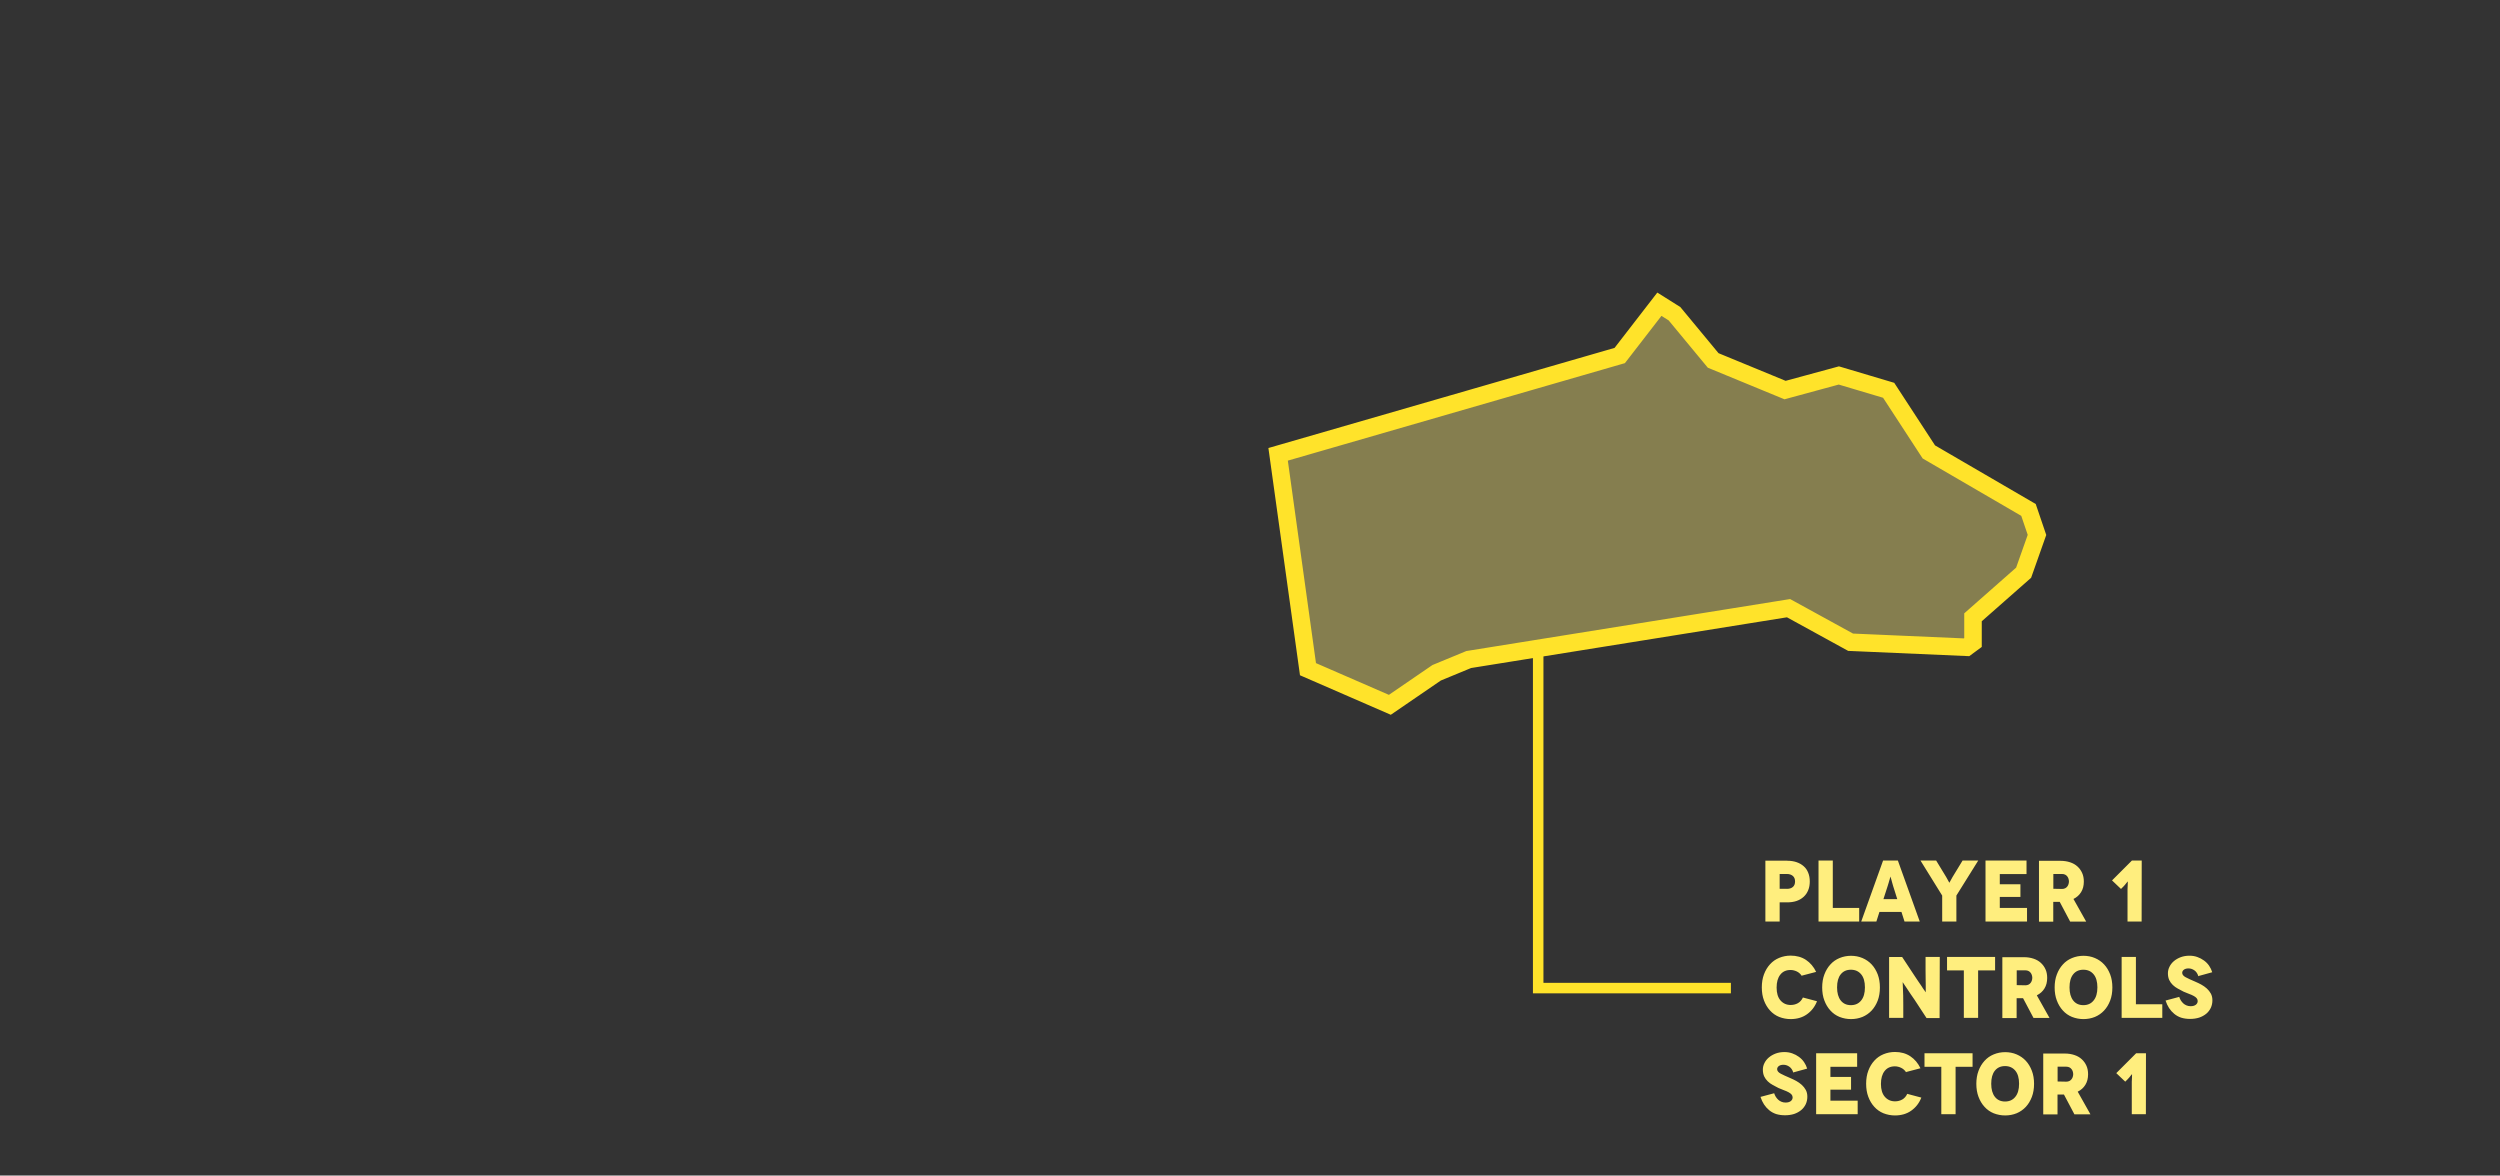<svg width="1427" height="671" viewBox="0 0 1427 671" fill="none" xmlns="http://www.w3.org/2000/svg">
<rect x="0" y="0" width="1427" height="671" fill="#333333" stroke="none"/>
<path d="M878 370V564H988" stroke="#FFE32A" stroke-width="6"/>
<path d="M955.807 179.077L977.082 204.778L977.877 205.737L979.028 206.213L1017.34 222.004L1018.92 222.652L1020.56 222.205L1049.61 214.308L1078.04 222.776L1100.33 256.957L1100.98 257.95L1102 258.547L1157.86 291.067L1162.71 305.326L1155.08 326.903L1127.88 350.859L1126.19 352.353V366.749L1122.5 369.466L1056.32 366.585L1022.41 347.973L1020.9 347.146L1019.21 347.419L838.902 376.369L838.325 376.462L837.785 376.686L820.506 383.828L820.022 384.028L819.591 384.324L793.326 402.311L746.596 381.975L729.548 259.33L922.973 203.385L924.541 202.932L925.539 201.64L947.179 173.649L955.807 179.077Z" fill="#FFED7A" fill-opacity="0.4" stroke="#FFE32A" stroke-width="10"/>
<path d="M1007.68 491.262H1020.1L1020.05 491.311C1022.07 491.311 1023.86 491.576 1025.42 492.106C1027.01 492.636 1028.38 493.415 1029.54 494.442C1030.67 495.403 1031.53 496.645 1032.13 498.169C1032.73 499.66 1033.02 501.317 1033.02 503.139C1033.02 504.961 1032.73 506.618 1032.13 508.109C1031.53 509.6 1030.67 510.859 1029.54 511.886C1028.38 512.946 1027.03 513.741 1025.47 514.271C1023.91 514.802 1022.12 515.067 1020.1 515.067H1015.83V526H1007.68V491.262ZM1015.83 507.314H1019.9V507.363C1021.39 507.363 1022.55 506.999 1023.38 506.27C1024.21 505.541 1024.62 504.498 1024.62 503.139C1024.62 501.781 1024.21 500.737 1023.38 500.008C1022.52 499.246 1021.36 498.865 1019.9 498.865H1015.83V507.314ZM1046.16 518.247H1061.22V526H1038.01V491.212H1046.16V518.247ZM1087.09 526L1085.35 520.533H1072.78L1071.04 526H1062.39L1074.86 491.212H1083.31L1095.79 526H1087.09ZM1075.06 513.228H1082.96L1080.58 505.674C1080.31 504.812 1080.13 504.166 1080.03 503.736C1079.9 503.172 1079.75 502.609 1079.58 502.046C1079.55 501.913 1079.49 501.715 1079.39 501.449C1079.32 501.151 1079.27 500.953 1079.24 500.853L1079.09 500.406H1079.04L1078.94 500.853C1078.91 500.953 1078.84 501.151 1078.74 501.449C1078.67 501.715 1078.62 501.913 1078.59 502.046C1078.56 502.178 1078.47 502.443 1078.34 502.841C1078.24 503.205 1078.16 503.504 1078.09 503.736L1077.5 505.674L1075.06 513.228ZM1120.23 491.212H1129.17L1116.7 511.19V526H1108.6V511.19L1096.22 491.212H1105.17L1110.88 500.605C1111.48 501.665 1111.91 502.443 1112.17 502.94C1112.47 503.537 1112.64 503.835 1112.67 503.835H1112.72C1112.75 503.835 1112.92 503.537 1113.22 502.94C1113.48 502.443 1113.91 501.665 1114.51 500.605L1120.23 491.212ZM1141.48 518.247H1157.03V526H1133.33V491.212H1156.74V498.915H1141.48V504.73H1153.26V511.985H1141.48V518.247ZM1190.79 526.05H1181.65L1175.68 514.768H1172V526.099H1163.85V491.361H1176.18C1178.13 491.361 1179.96 491.643 1181.65 492.206C1183.27 492.736 1184.66 493.531 1185.82 494.591C1186.98 495.651 1187.87 496.894 1188.5 498.319C1189.13 499.71 1189.45 501.334 1189.45 503.189C1189.45 505.541 1188.94 507.546 1187.91 509.202C1186.88 510.892 1185.42 512.201 1183.53 513.128L1190.79 526.05ZM1172.05 498.865V507.314L1177.02 507.413C1177.69 507.413 1178.28 507.281 1178.81 507.016C1179.28 506.784 1179.67 506.452 1180.01 506.022C1180.34 505.591 1180.57 505.144 1180.7 504.68C1180.87 504.117 1180.95 503.603 1180.95 503.139C1180.95 502.675 1180.87 502.162 1180.7 501.599C1180.57 501.135 1180.34 500.687 1180.01 500.257C1179.67 499.826 1179.28 499.495 1178.81 499.263C1178.28 498.998 1177.69 498.865 1177.02 498.865H1172.05ZM1216.88 491.212H1222.49L1222.44 526H1214.39V509.799V507.513C1214.39 506.949 1214.43 506.237 1214.49 505.376C1214.52 504.945 1214.54 504.415 1214.54 503.785V503.139H1214.49L1214.29 503.388C1214.06 503.62 1213.88 503.835 1213.75 504.034C1213.61 504.266 1213.36 504.58 1213 504.978C1212.6 505.442 1212.29 505.79 1212.06 506.022L1210.66 507.413L1205.55 502.543L1216.88 491.212ZM1036.65 554.76L1028.5 556.897L1028.45 557.046C1027.72 555.919 1026.78 555.075 1025.62 554.511C1024.43 553.948 1023.23 553.666 1022.04 553.666C1019.52 553.666 1017.57 554.561 1016.18 556.35C1014.78 558.139 1014.09 560.591 1014.09 563.705C1014.09 566.886 1014.83 569.338 1016.32 571.061C1017.82 572.783 1019.75 573.645 1022.14 573.645C1023.63 573.645 1025.01 573.297 1026.26 572.601C1027.49 571.905 1028.43 570.829 1029.1 569.371L1037.15 571.508C1035.92 574.655 1033.98 577.157 1031.33 579.012C1028.78 580.801 1025.7 581.696 1022.09 581.696C1019.84 581.696 1017.65 581.282 1015.53 580.453C1013.51 579.625 1011.77 578.399 1010.31 576.776C1008.85 575.185 1007.71 573.28 1006.88 571.061C1006.05 568.874 1005.64 566.389 1005.64 563.606C1005.64 560.823 1006.05 558.338 1006.88 556.151C1007.71 553.931 1008.85 552.026 1010.31 550.436C1011.77 548.813 1013.51 547.587 1015.53 546.758C1017.62 545.897 1019.8 545.466 1022.09 545.466C1025.47 545.466 1028.38 546.278 1030.84 547.902C1033.32 549.558 1035.26 551.844 1036.65 554.76ZM1040.1 563.606V563.705C1040.1 560.922 1040.51 558.437 1041.34 556.251C1042.17 554.031 1043.31 552.126 1044.77 550.535C1046.23 548.912 1047.97 547.686 1049.99 546.858C1052.08 545.996 1054.26 545.566 1056.55 545.566C1058.9 545.566 1061.09 545.996 1063.11 546.858C1065.13 547.719 1066.87 548.929 1068.33 550.486C1069.78 552.043 1070.94 553.948 1071.81 556.201C1072.63 558.388 1073.05 560.873 1073.05 563.656C1073.05 566.439 1072.63 568.924 1071.81 571.11C1070.94 573.363 1069.78 575.268 1068.33 576.825C1066.87 578.383 1065.13 579.592 1063.11 580.453C1061.05 581.282 1058.87 581.696 1056.55 581.696C1054.3 581.696 1052.11 581.282 1049.99 580.453C1047.97 579.625 1046.23 578.399 1044.77 576.776C1043.31 575.185 1042.17 573.28 1041.34 571.061C1040.51 568.874 1040.1 566.389 1040.1 563.606ZM1048.6 563.606C1048.6 566.787 1049.29 569.271 1050.68 571.061C1052.08 572.85 1054.01 573.744 1056.5 573.744C1058.98 573.744 1060.94 572.85 1062.36 571.061C1063.79 569.305 1064.5 566.82 1064.5 563.606C1064.5 560.359 1063.79 557.874 1062.36 556.151C1060.9 554.395 1058.95 553.517 1056.5 553.517C1054.01 553.517 1052.08 554.395 1050.68 556.151C1049.29 557.874 1048.6 560.359 1048.6 563.606ZM1099.11 546.212H1107.22L1107.12 581.099H1099.66L1092.8 570.613C1092.7 570.448 1091.96 569.371 1090.57 567.383C1090.2 566.853 1089.49 565.776 1088.43 564.153C1087.97 563.424 1087.42 562.612 1086.79 561.717L1086.14 560.723H1086.04L1086.09 561.618C1086.13 561.85 1086.14 562.264 1086.14 562.86C1086.18 563.457 1086.19 563.904 1086.19 564.202C1086.26 565.329 1086.31 566.671 1086.34 568.228C1086.38 569.255 1086.39 570.961 1086.39 573.347V581H1078.29V546.262H1085.75L1093 557.245L1094.79 559.928C1094.86 560.028 1095.54 561.022 1096.83 562.91C1096.99 563.175 1097.26 563.589 1097.62 564.153C1097.99 564.683 1098.27 565.08 1098.47 565.345L1099.16 566.339H1099.21V565.345V562.711C1099.21 561.121 1099.2 559.829 1099.16 558.835C1099.13 557.841 1099.11 556.284 1099.11 554.163V546.212ZM1111.37 546.212H1138.8V553.915H1129.11V581H1120.96V553.915H1111.37V546.212ZM1169.87 581.05H1160.73L1154.76 569.768H1151.09V581.099H1142.94V546.361H1155.26C1157.22 546.361 1159.04 546.643 1160.73 547.206C1162.35 547.736 1163.74 548.531 1164.9 549.591C1166.06 550.651 1166.96 551.894 1167.59 553.319C1168.22 554.71 1168.53 556.334 1168.53 558.189C1168.53 560.541 1168.02 562.546 1166.99 564.202C1165.96 565.892 1164.51 567.201 1162.62 568.128L1169.87 581.05ZM1151.14 553.865V562.314L1156.11 562.413C1156.77 562.413 1157.37 562.281 1157.9 562.016C1158.36 561.784 1158.76 561.452 1159.09 561.022C1159.42 560.591 1159.65 560.144 1159.78 559.68C1159.95 559.117 1160.03 558.603 1160.03 558.139C1160.03 557.675 1159.95 557.162 1159.78 556.599C1159.65 556.135 1159.42 555.687 1159.09 555.257C1158.76 554.826 1158.36 554.495 1157.9 554.263C1157.37 553.998 1156.77 553.865 1156.11 553.865H1151.14ZM1172.79 563.606V563.705C1172.79 560.922 1173.2 558.437 1174.03 556.251C1174.86 554.031 1176 552.126 1177.46 550.535C1178.92 548.912 1180.66 547.686 1182.68 546.858C1184.76 545.996 1186.95 545.566 1189.24 545.566C1191.59 545.566 1193.78 545.996 1195.8 546.858C1197.82 547.719 1199.56 548.929 1201.01 550.486C1202.47 552.043 1203.63 553.948 1204.49 556.201C1205.32 558.388 1205.74 560.873 1205.74 563.656C1205.74 566.439 1205.32 568.924 1204.49 571.11C1203.63 573.363 1202.47 575.268 1201.01 576.825C1199.56 578.383 1197.82 579.592 1195.8 580.453C1193.74 581.282 1191.56 581.696 1189.24 581.696C1186.98 581.696 1184.8 581.282 1182.68 580.453C1180.66 579.625 1178.92 578.399 1177.46 576.776C1176 575.185 1174.86 573.28 1174.03 571.061C1173.2 568.874 1172.79 566.389 1172.79 563.606ZM1181.28 563.606C1181.28 566.787 1181.98 569.271 1183.37 571.061C1184.76 572.85 1186.7 573.744 1189.19 573.744C1191.67 573.744 1193.63 572.85 1195.05 571.061C1196.48 569.305 1197.19 566.82 1197.19 563.606C1197.19 560.359 1196.48 557.874 1195.05 556.151C1193.59 554.395 1191.64 553.517 1189.19 553.517C1186.7 553.517 1184.76 554.395 1183.37 556.151C1181.98 557.874 1181.28 560.359 1181.28 563.606ZM1219.18 573.247H1234.24V581H1211.03V546.212H1219.18V573.247ZM1262.74 554.959L1254.99 557.096L1254.84 557.294C1254.38 555.737 1253.61 554.594 1252.55 553.865C1251.49 553.136 1250.38 552.772 1249.22 552.772C1248.1 552.772 1247.2 553.02 1246.54 553.517C1245.91 554.014 1245.6 554.611 1245.6 555.306C1245.6 555.803 1245.78 556.267 1246.14 556.698C1246.51 557.129 1247 557.51 1247.63 557.841C1248.36 558.239 1249.14 558.62 1249.97 558.984C1251.46 559.647 1252.44 560.077 1252.9 560.276C1254.29 560.873 1255.47 561.436 1256.43 561.966C1257.59 562.595 1258.65 563.341 1259.61 564.202C1260.57 565.064 1261.35 566.041 1261.95 567.134C1262.54 568.228 1262.84 569.503 1262.84 570.961C1262.84 572.518 1262.54 573.943 1261.95 575.235C1261.32 576.56 1260.46 577.687 1259.36 578.615C1258.2 579.575 1256.84 580.321 1255.29 580.851C1253.7 581.348 1251.96 581.596 1250.07 581.596C1248.28 581.596 1246.61 581.364 1245.05 580.901C1243.56 580.404 1242.23 579.675 1241.07 578.714C1239.91 577.753 1238.92 576.643 1238.09 575.384C1237.3 574.158 1236.63 572.734 1236.1 571.11L1243.91 569.023C1244.11 569.686 1244.4 570.348 1244.8 571.011C1245.2 571.64 1245.66 572.204 1246.19 572.701C1246.72 573.198 1247.35 573.595 1248.08 573.893C1248.78 574.191 1249.56 574.341 1250.42 574.341C1251.68 574.341 1252.67 574.059 1253.4 573.496C1254.09 572.932 1254.44 572.237 1254.44 571.408C1254.44 570.779 1254.24 570.232 1253.85 569.768C1253.42 569.271 1252.85 568.841 1252.16 568.476C1251.29 568.012 1250.43 567.631 1249.57 567.333C1248.38 566.903 1247.32 566.472 1246.39 566.041C1246.03 565.875 1244.93 565.296 1243.11 564.302C1242.05 563.738 1241.09 563.043 1240.23 562.214C1239.37 561.386 1238.69 560.442 1238.19 559.382C1237.69 558.288 1237.45 556.996 1237.45 555.505C1237.45 554.246 1237.74 553.02 1238.34 551.828C1238.94 550.602 1239.78 549.525 1240.87 548.597C1241.97 547.67 1243.26 546.924 1244.75 546.361C1246.28 545.798 1247.95 545.516 1249.77 545.516C1251.36 545.516 1252.85 545.765 1254.24 546.262C1255.64 546.758 1256.89 547.421 1258.02 548.249C1259.21 549.111 1260.19 550.105 1260.95 551.231C1261.75 552.391 1262.34 553.633 1262.74 554.959ZM1031.53 609.959L1023.78 612.096L1023.63 612.294C1023.17 610.737 1022.4 609.594 1021.34 608.865C1020.28 608.136 1019.17 607.772 1018.01 607.772C1016.89 607.772 1015.99 608.02 1015.33 608.517C1014.7 609.014 1014.39 609.611 1014.39 610.306C1014.39 610.803 1014.57 611.267 1014.93 611.698C1015.3 612.129 1015.79 612.51 1016.42 612.841C1017.15 613.239 1017.93 613.62 1018.76 613.984C1020.25 614.647 1021.23 615.077 1021.69 615.276C1023.08 615.873 1024.26 616.436 1025.22 616.966C1026.38 617.595 1027.44 618.341 1028.4 619.202C1029.36 620.064 1030.14 621.041 1030.74 622.134C1031.33 623.228 1031.63 624.503 1031.63 625.961C1031.63 627.518 1031.33 628.943 1030.74 630.235C1030.11 631.56 1029.25 632.687 1028.15 633.615C1026.99 634.575 1025.63 635.321 1024.08 635.851C1022.49 636.348 1020.75 636.596 1018.86 636.596C1017.07 636.596 1015.4 636.364 1013.84 635.901C1012.35 635.404 1011.02 634.675 1009.86 633.714C1008.7 632.753 1007.71 631.643 1006.88 630.384C1006.09 629.158 1005.42 627.734 1004.89 626.11L1012.7 624.023C1012.9 624.686 1013.19 625.348 1013.59 626.011C1013.99 626.64 1014.45 627.204 1014.98 627.701C1015.51 628.198 1016.14 628.595 1016.87 628.893C1017.57 629.191 1018.35 629.341 1019.21 629.341C1020.47 629.341 1021.46 629.059 1022.19 628.496C1022.89 627.932 1023.23 627.237 1023.23 626.408C1023.23 625.779 1023.03 625.232 1022.64 624.768C1022.21 624.271 1021.64 623.841 1020.95 623.476C1020.09 623.012 1019.22 622.631 1018.36 622.333C1017.17 621.903 1016.11 621.472 1015.18 621.041C1014.82 620.875 1013.72 620.296 1011.9 619.302C1010.84 618.738 1009.88 618.043 1009.02 617.214C1008.16 616.386 1007.48 615.442 1006.98 614.382C1006.48 613.288 1006.24 611.996 1006.24 610.505C1006.24 609.246 1006.53 608.02 1007.13 606.828C1007.73 605.602 1008.57 604.525 1009.67 603.597C1010.76 602.67 1012.05 601.924 1013.54 601.361C1015.07 600.798 1016.74 600.516 1018.56 600.516C1020.15 600.516 1021.64 600.765 1023.03 601.262C1024.43 601.758 1025.68 602.421 1026.81 603.249C1028 604.111 1028.98 605.105 1029.74 606.231C1030.54 607.391 1031.13 608.633 1031.53 609.959ZM1044.8 628.247H1060.36V636H1036.65V601.212H1060.06V608.915H1044.8V614.73H1056.58V621.985H1044.8V628.247ZM1096.2 609.76L1088.05 611.897L1088 612.046C1087.27 610.919 1086.33 610.075 1085.17 609.511C1083.98 608.948 1082.78 608.666 1081.59 608.666C1079.07 608.666 1077.12 609.561 1075.73 611.35C1074.33 613.139 1073.64 615.591 1073.64 618.705C1073.64 621.886 1074.38 624.338 1075.87 626.061C1077.37 627.783 1079.3 628.645 1081.69 628.645C1083.18 628.645 1084.55 628.297 1085.81 627.601C1087.04 626.905 1087.98 625.829 1088.65 624.371L1096.7 626.508C1095.47 629.655 1093.53 632.157 1090.88 634.012C1088.33 635.801 1085.25 636.696 1081.64 636.696C1079.39 636.696 1077.2 636.282 1075.08 635.453C1073.06 634.625 1071.32 633.399 1069.86 631.776C1068.4 630.185 1067.26 628.28 1066.43 626.061C1065.6 623.874 1065.19 621.389 1065.19 618.606C1065.19 615.823 1065.6 613.338 1066.43 611.151C1067.26 608.931 1068.4 607.026 1069.86 605.436C1071.32 603.813 1073.06 602.587 1075.08 601.758C1077.17 600.897 1079.35 600.466 1081.64 600.466C1085.02 600.466 1087.93 601.278 1090.39 602.902C1092.87 604.558 1094.81 606.844 1096.2 609.76ZM1098.5 601.212H1125.94V608.915H1116.25V636H1108.1V608.915H1098.5V601.212ZM1128.09 618.606V618.705C1128.09 615.922 1128.5 613.437 1129.33 611.251C1130.16 609.031 1131.3 607.126 1132.76 605.535C1134.22 603.912 1135.96 602.686 1137.98 601.858C1140.06 600.996 1142.25 600.566 1144.54 600.566C1146.89 600.566 1149.08 600.996 1151.1 601.858C1153.12 602.719 1154.86 603.929 1156.32 605.486C1157.77 607.043 1158.93 608.948 1159.79 611.201C1160.62 613.388 1161.04 615.873 1161.04 618.656C1161.04 621.439 1160.62 623.924 1159.79 626.11C1158.93 628.363 1157.77 630.268 1156.32 631.825C1154.86 633.383 1153.12 634.592 1151.1 635.453C1149.04 636.282 1146.86 636.696 1144.54 636.696C1142.28 636.696 1140.1 636.282 1137.98 635.453C1135.96 634.625 1134.22 633.399 1132.76 631.776C1131.3 630.185 1130.16 628.28 1129.33 626.061C1128.5 623.874 1128.09 621.389 1128.09 618.606ZM1136.59 618.606C1136.59 621.787 1137.28 624.271 1138.67 626.061C1140.06 627.85 1142 628.744 1144.49 628.744C1146.97 628.744 1148.93 627.85 1150.35 626.061C1151.78 624.305 1152.49 621.82 1152.49 618.606C1152.49 615.359 1151.78 612.874 1150.35 611.151C1148.89 609.395 1146.94 608.517 1144.49 608.517C1142 608.517 1140.06 609.395 1138.67 611.151C1137.28 612.874 1136.59 615.359 1136.59 618.606ZM1193.22 636.05H1184.07L1178.11 624.768H1174.43V636.099H1166.28V601.361H1178.61C1180.56 601.361 1182.38 601.643 1184.07 602.206C1185.7 602.736 1187.09 603.531 1188.25 604.591C1189.41 605.651 1190.3 606.894 1190.93 608.319C1191.56 609.71 1191.88 611.334 1191.88 613.189C1191.88 615.541 1191.36 617.546 1190.33 619.202C1189.31 620.892 1187.85 622.201 1185.96 623.128L1193.22 636.05ZM1174.48 608.865V617.314L1179.45 617.413C1180.11 617.413 1180.71 617.281 1181.24 617.016C1181.7 616.784 1182.1 616.452 1182.43 616.022C1182.76 615.591 1183 615.144 1183.13 614.68C1183.29 614.117 1183.38 613.603 1183.38 613.139C1183.38 612.675 1183.29 612.162 1183.13 611.599C1183 611.135 1182.76 610.687 1182.43 610.257C1182.1 609.826 1181.7 609.495 1181.24 609.263C1180.71 608.998 1180.11 608.865 1179.45 608.865H1174.48ZM1219.3 601.212H1224.92L1224.87 636H1216.82V619.799V617.513C1216.82 616.949 1216.85 616.237 1216.92 615.376C1216.95 614.945 1216.97 614.415 1216.97 613.785V613.139H1216.92L1216.72 613.388C1216.49 613.62 1216.31 613.835 1216.17 614.034C1216.04 614.266 1215.79 614.58 1215.43 614.978C1215.03 615.442 1214.71 615.79 1214.48 616.022L1213.09 617.413L1207.97 612.543L1219.3 601.212Z" fill="#FFEE7E"/>
</svg>
